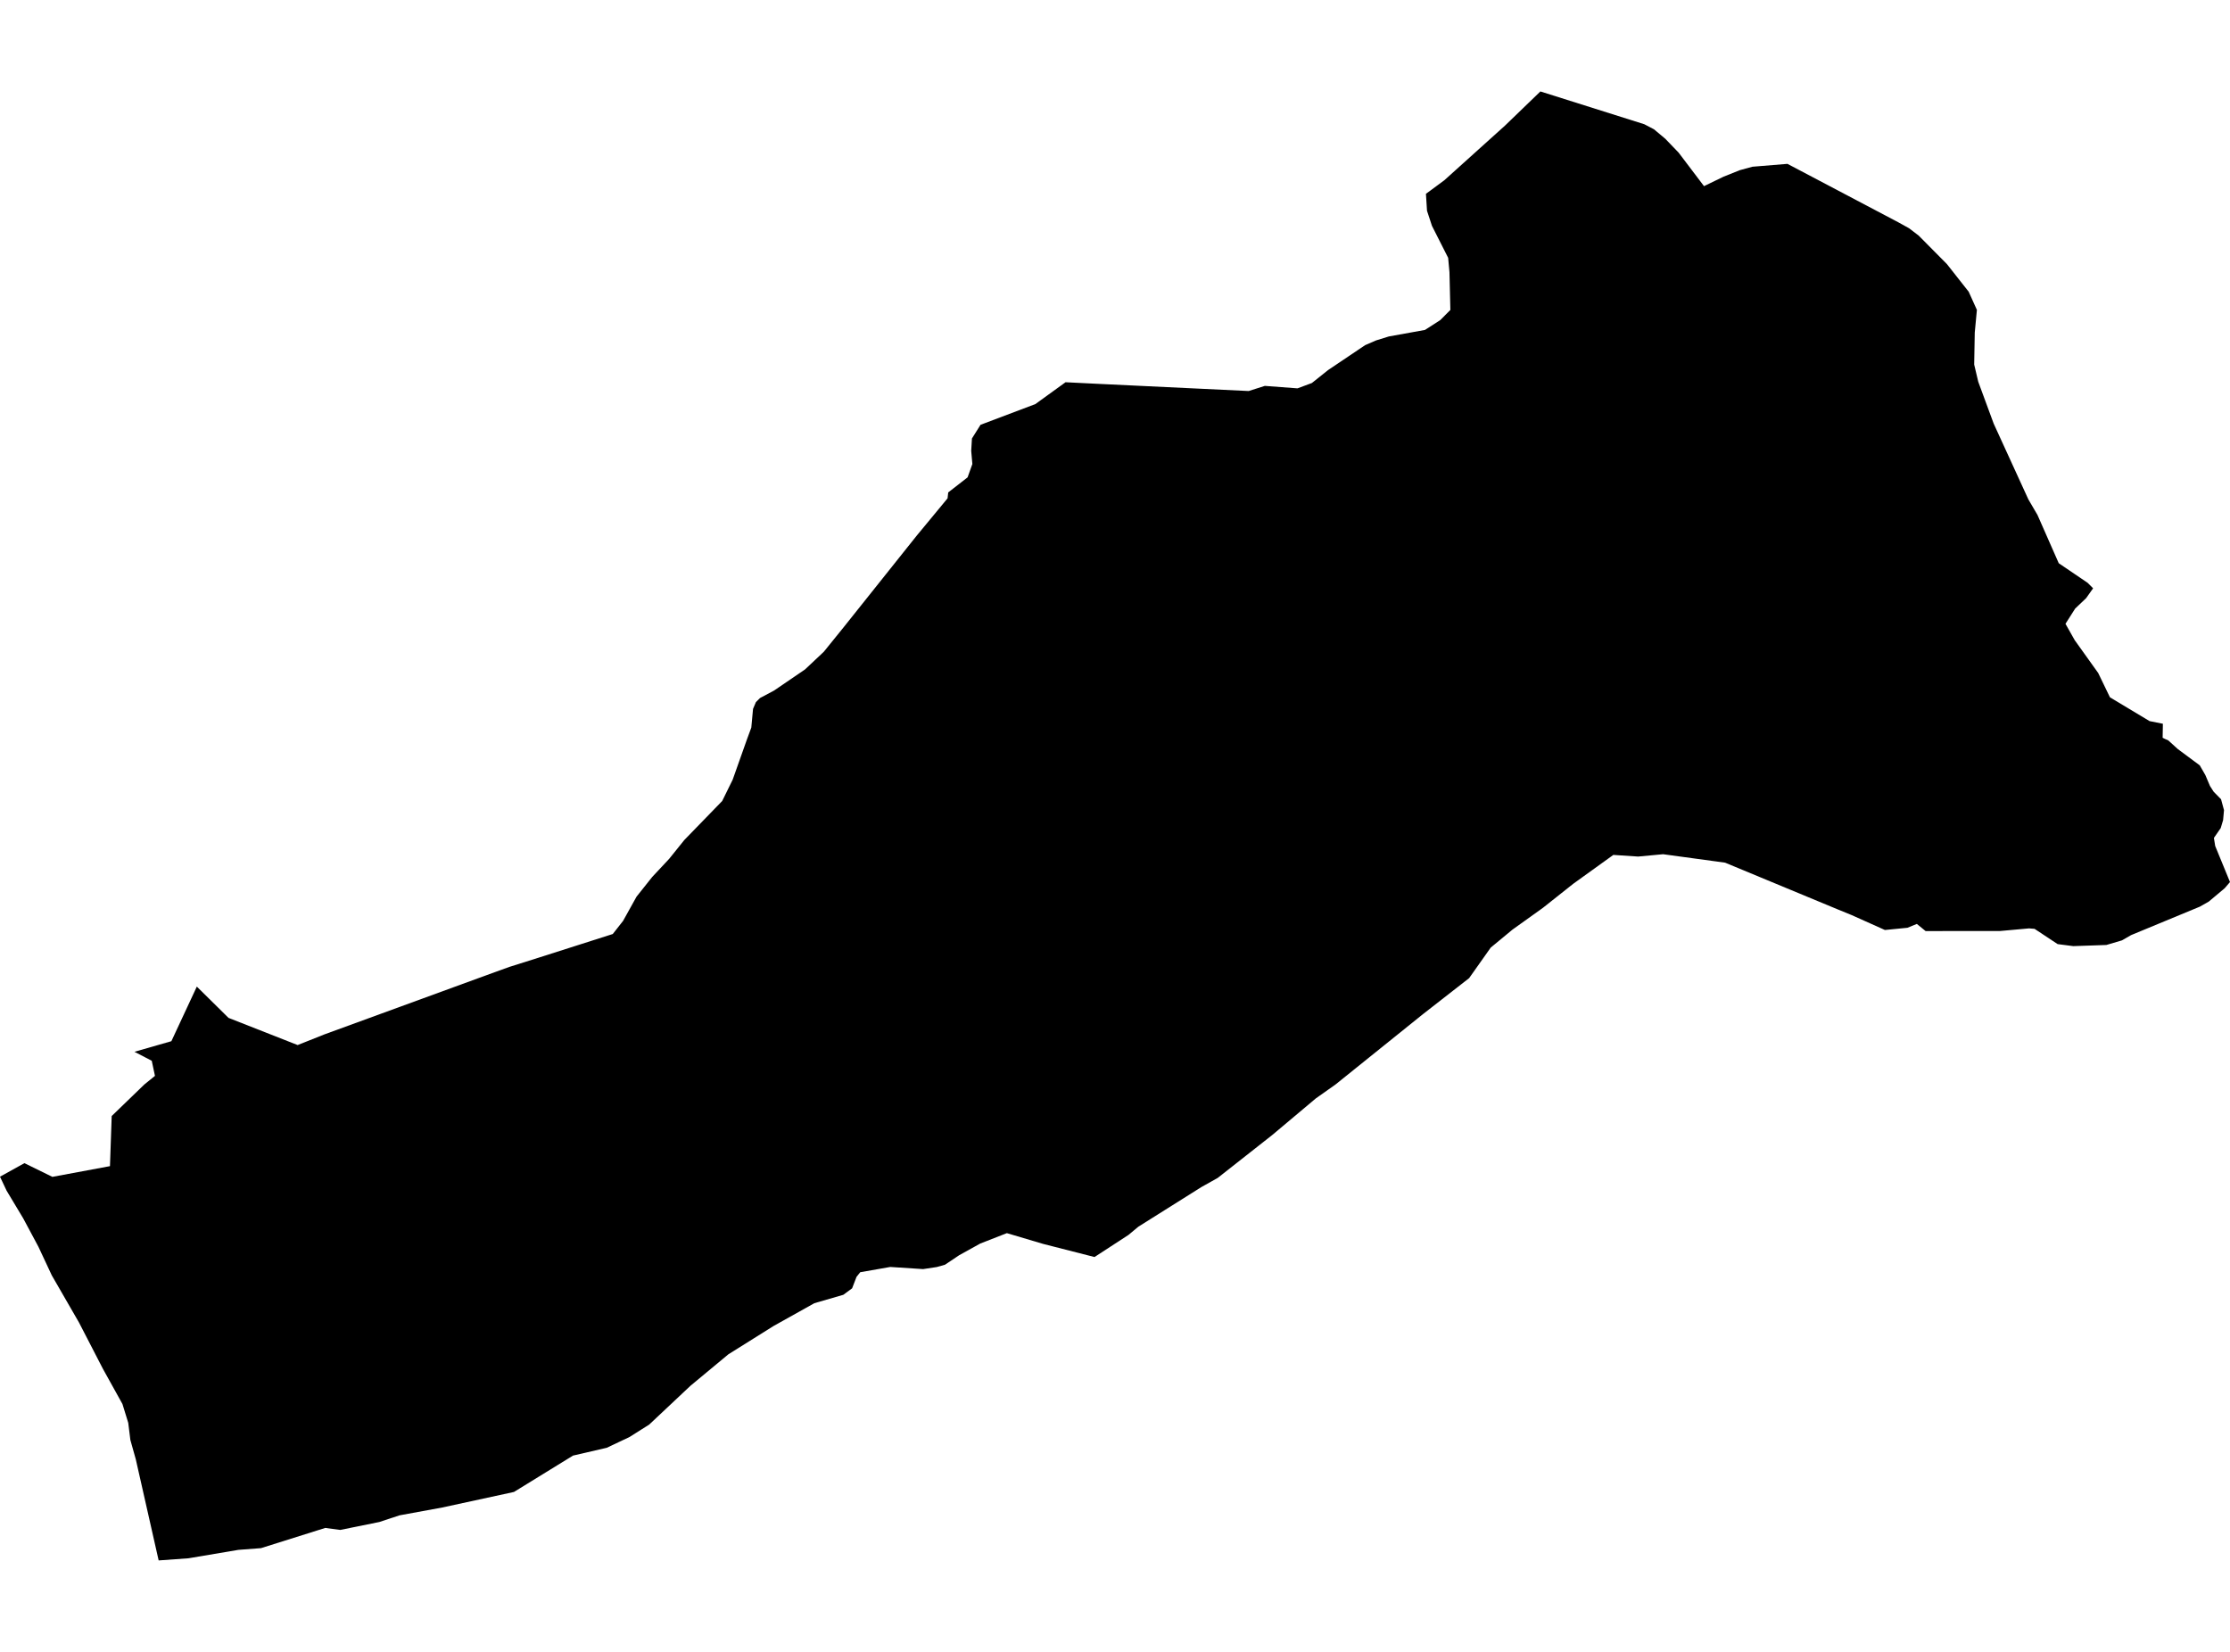 <?xml version='1.0'?>
<svg  baseProfile = 'tiny' width = '540' height = '400' stroke-linecap = 'round' stroke-linejoin = 'round' version='1.1' xmlns='http://www.w3.org/2000/svg'>
<path id='5004601001' title='5004601001'  d='M 432.837 39.678 459.615 53.793 462.289 55.274 464.615 57.053 471.454 63.951 476.722 70.641 478.71 75.044 478.193 80.531 478.054 88.274 479.038 92.439 482.775 102.578 491.175 120.927 493.381 124.695 498.53 136.384 505.518 141.125 506.85 142.457 505.16 144.843 502.506 147.368 500.161 151.055 502.407 155.031 508.083 162.964 510.926 168.848 520.518 174.613 523.748 175.259 523.688 178.649 524.275 178.947 525.03 179.265 527.346 181.372 532.674 185.329 534.026 187.674 535.149 190.318 536.054 191.73 537.833 193.539 538.549 196.173 538.33 198.589 537.754 200.517 536.104 202.902 536.412 204.851 540 213.588 538.708 215.089 534.861 218.319 532.684 219.552 516.045 226.44 513.828 227.713 510.061 228.826 502.049 229.104 498.262 228.617 492.676 224.92 491.334 224.81 484.286 225.446 466.285 225.456 464.168 223.727 461.882 224.661 456.434 225.198 448.363 221.58 445.222 220.297 417.738 208.896 402.729 206.849 396.685 207.415 390.672 207.018 380.98 213.996 373.624 219.83 366.249 225.108 360.981 229.462 355.752 236.857 344.61 245.545 323.408 262.602 318.626 265.982 308.07 274.848 294.87 285.235 290.914 287.452 275.656 297.044 273.27 299.032 265.04 304.39 252.585 301.209 243.818 298.605 237.377 301.12 232.268 303.952 228.819 306.259 226.831 306.815 223.531 307.312 215.579 306.795 208.312 308.068 207.408 309.191 206.344 311.964 204.217 313.535 197.19 315.572 195.062 316.765 187.359 321.069 176.375 327.948 167.191 335.572 157.211 344.955 152.45 347.967 146.923 350.581 138.762 352.47 124.459 361.276 107.084 365.044 96.736 366.942 91.865 368.552 82.393 370.471 78.774 369.984 63.198 374.884 57.712 375.302 45.635 377.339 38.418 377.856 32.881 353.364 31.569 348.692 31.053 344.537 29.651 339.985 24.939 331.496 19.144 320.274 12.544 308.833 9.294 301.885 5.616 295.016 1.59 288.307 0 284.937 5.914 281.657 12.683 284.977 26.629 282.383 27.047 270.246 34.969 262.592 37.523 260.525 36.748 256.867 32.563 254.69 41.499 252.125 47.662 238.905 55.336 246.479 72.075 253.06 78.486 250.505 119.141 235.655 123.385 234.124 130.254 231.957 148.384 226.172 150.879 222.991 154.139 217.127 157.927 212.365 162.052 207.952 165.71 203.409 174.884 193.956 177.419 188.798 180.878 179.037 181.932 176.184 182.349 171.661 183.045 170.021 184.039 169.027 187.438 167.218 194.943 162.099 199.486 157.825 204.217 151.98 221.97 129.724 229.455 120.669 229.614 119.238 234.305 115.59 235.459 112.359 235.18 109.178 235.359 106.176 237.437 102.866 250.716 97.847 258.022 92.559 265.855 92.946 302.375 94.686 306.281 93.443 314.193 94.04 317.672 92.747 321.608 89.606 330.564 83.583 333.198 82.44 336.3 81.476 345.057 79.895 348.764 77.509 351.21 75.054 350.991 65.91 350.673 62.431 346.757 54.697 345.554 51.039 345.295 46.934 349.729 43.664 364.43 30.424 373.008 22.144 398.176 30.086 400.512 31.308 403.256 33.605 406.486 36.964 412.629 45.075 417.35 42.789 421.297 41.209 424.348 40.374 432.837 39.678 Z' />
</svg>